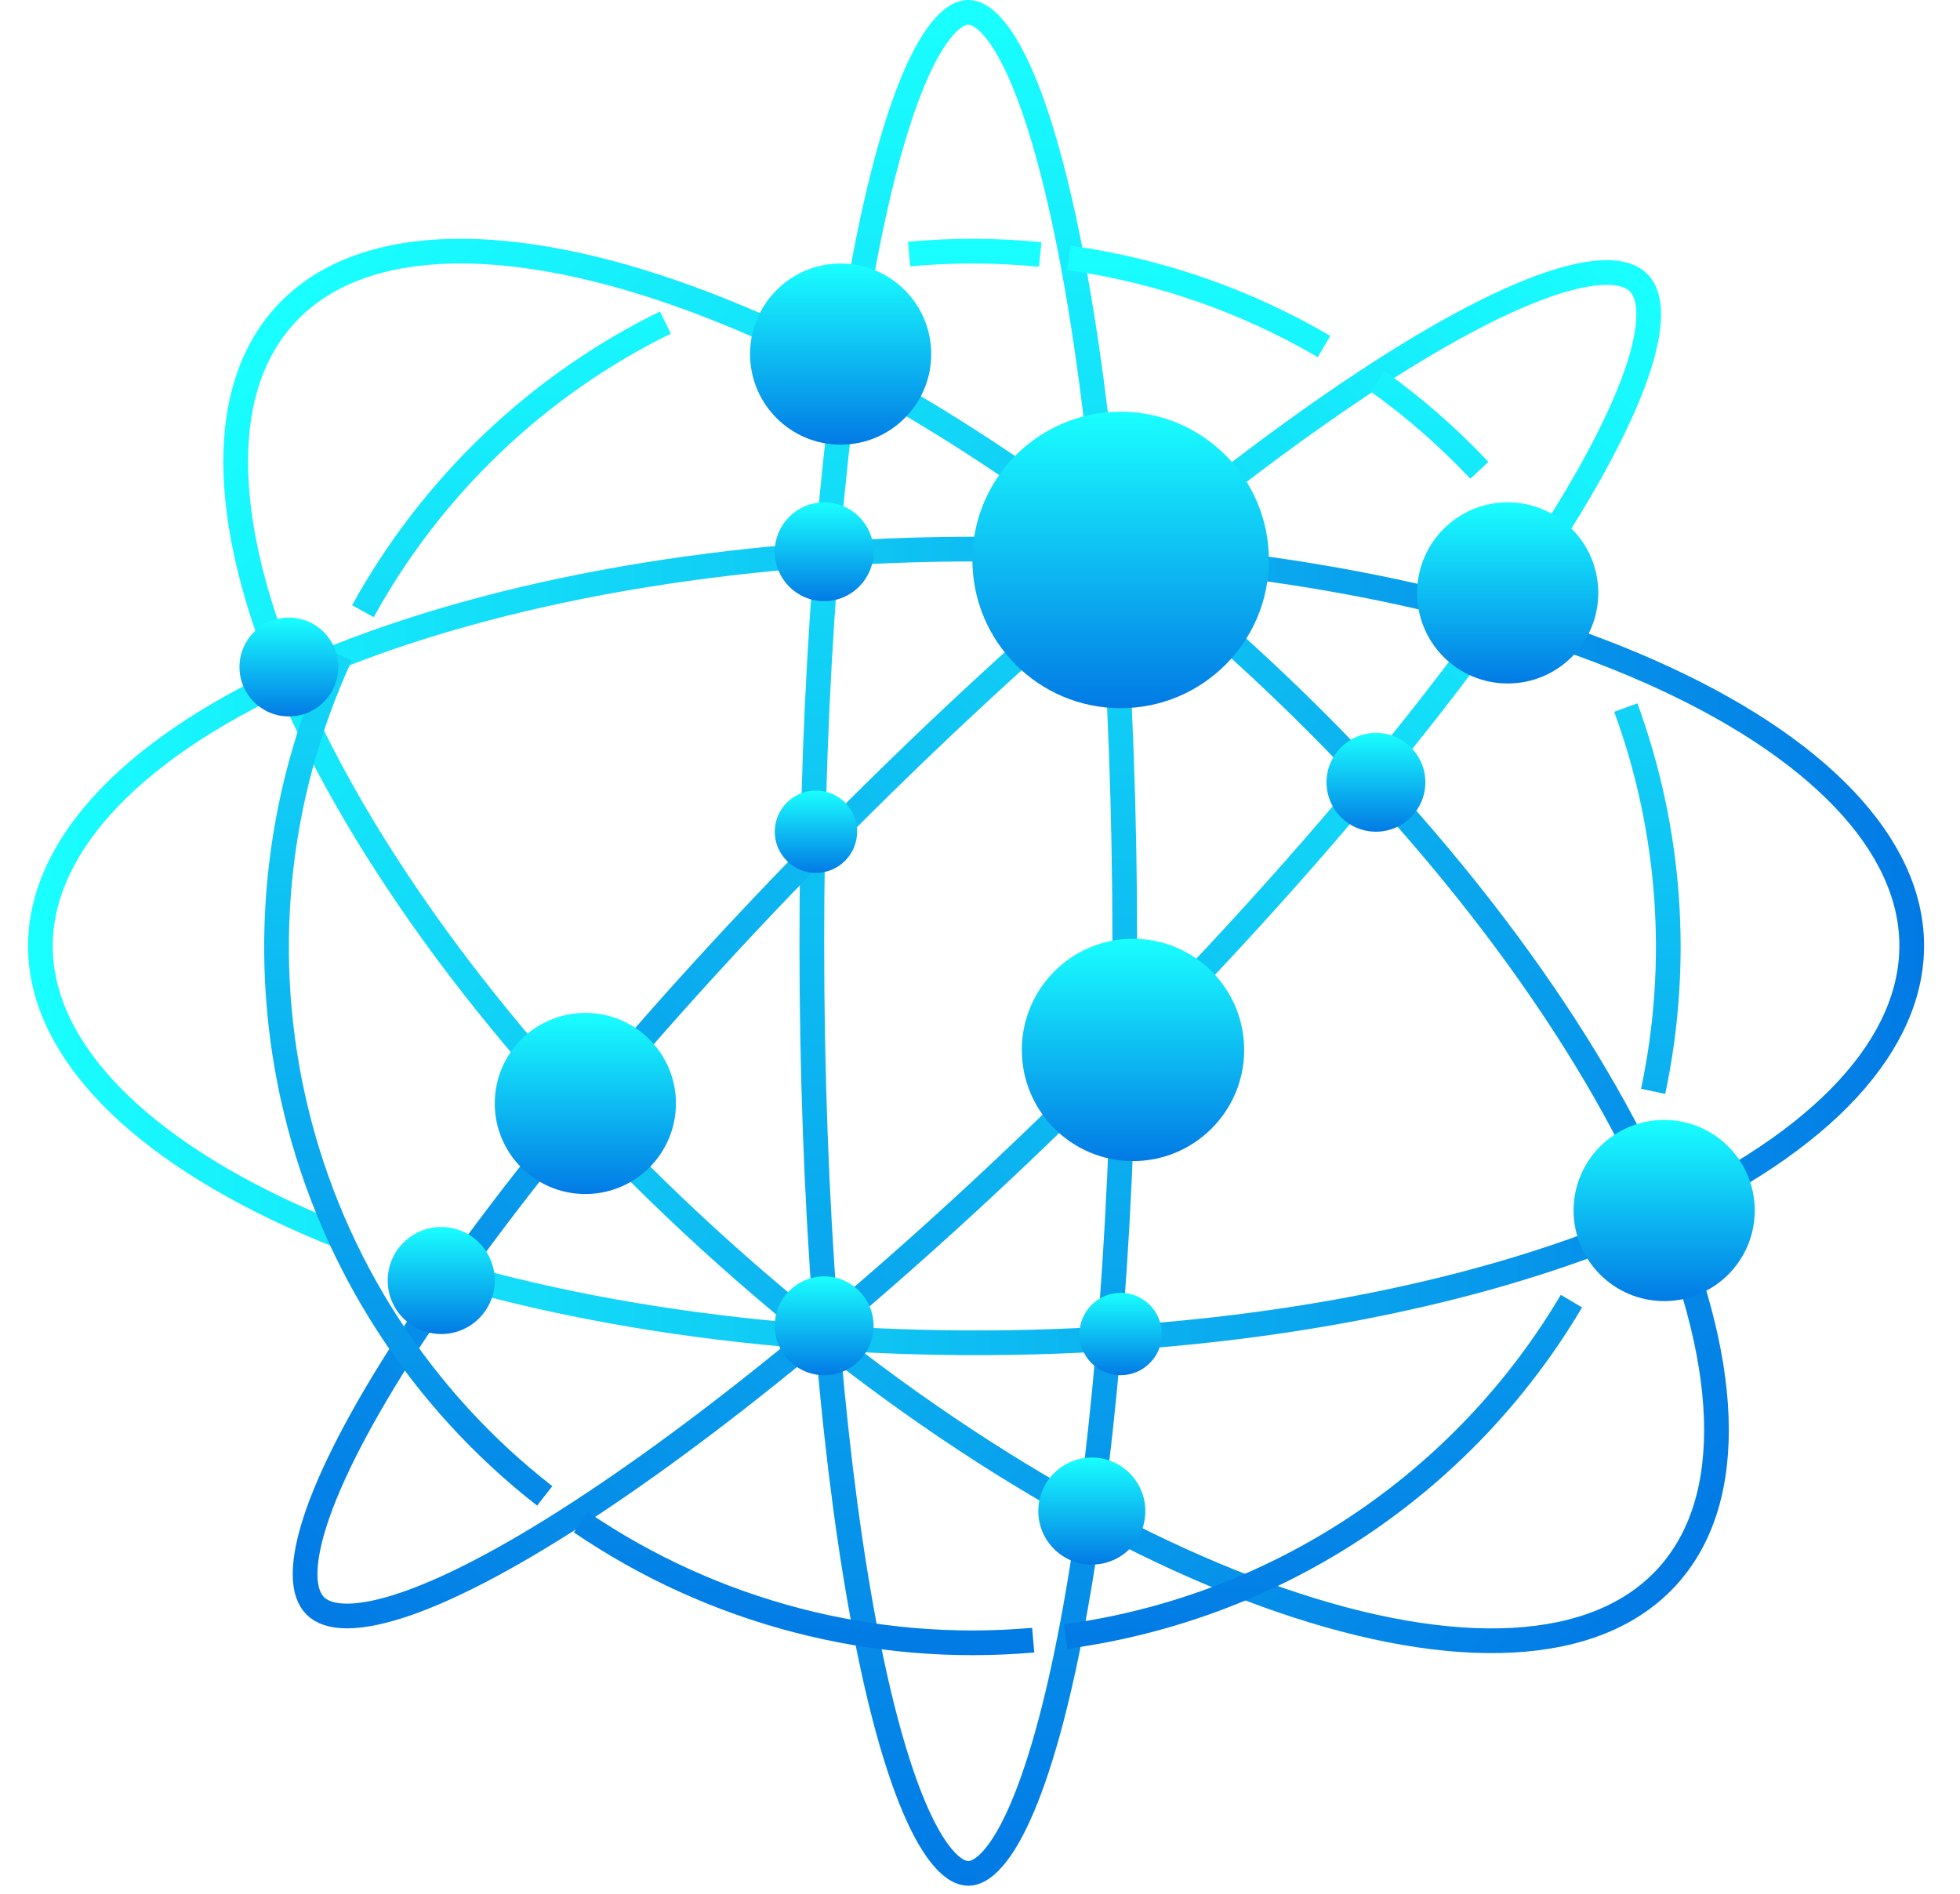 <svg width="238" height="230" viewBox="0 0 238 230" fill="none" xmlns="http://www.w3.org/2000/svg">
<path d="M117.578 1.5C118.383 1.5 119.388 1.951 120.581 3.313C121.766 4.668 122.98 6.755 124.177 9.583C126.565 15.226 128.75 23.484 130.597 33.801C134.287 54.41 136.578 82.942 136.578 114.5C136.578 146.058 134.287 174.59 130.597 195.199C128.75 205.516 126.565 213.774 124.177 219.417C122.98 222.245 121.766 224.332 120.581 225.687C119.388 227.049 118.383 227.5 117.578 227.5C116.773 227.5 115.767 227.049 114.575 225.687C113.389 224.332 112.176 222.245 110.979 219.417C108.591 213.774 106.405 205.516 104.558 195.199C100.868 174.59 98.578 146.058 98.578 114.5C98.578 82.942 100.868 54.41 104.558 33.801C106.405 23.484 108.591 15.226 110.979 9.583C112.176 6.755 113.389 4.668 114.575 3.313C115.767 1.951 116.773 1.5 117.578 1.5Z" stroke="url(#paint0_linear_1_83)" stroke-width="3"/>
<path d="M198.964 34.325C199.723 35.085 200.207 36.318 200.199 38.239C200.19 40.166 199.683 42.625 198.639 45.591C196.555 51.516 192.45 59.136 186.607 67.952C174.934 85.565 156.501 107.686 134.072 130.116C111.642 152.546 89.52 170.978 71.908 182.651C63.091 188.495 55.471 192.6 49.546 194.684C46.58 195.727 44.121 196.235 42.195 196.243C40.273 196.252 39.04 195.768 38.281 195.009C37.521 194.249 37.038 193.016 37.046 191.095C37.055 189.168 37.563 186.71 38.606 183.744C40.69 177.819 44.794 170.198 50.638 161.382C62.311 143.769 80.743 121.648 103.173 99.218C125.603 76.788 147.724 58.355 165.337 46.682C174.154 40.839 181.774 36.735 187.699 34.651C190.665 33.607 193.124 33.099 195.05 33.091C196.971 33.082 198.204 33.566 198.964 34.325Z" stroke="url(#paint1_linear_1_83)" stroke-width="3"/>
<path d="M34.614 38.265C38.901 33.569 45.268 31.013 53.313 30.565C61.368 30.117 71.002 31.792 81.611 35.455C102.824 42.778 127.656 57.951 151.019 79.281C174.381 100.61 191.745 123.963 200.964 144.424C205.575 154.656 208.118 164.098 208.402 172.16C208.686 180.213 206.719 186.786 202.432 191.481C198.145 196.177 191.779 198.732 183.733 199.18C175.678 199.629 166.045 197.953 155.436 194.291C134.223 186.967 109.39 171.794 86.028 150.465C62.665 129.135 45.302 105.782 36.083 85.322C31.472 75.089 28.929 65.647 28.645 57.585C28.361 49.532 30.328 42.96 34.614 38.265Z" stroke="url(#paint2_linear_1_83)" stroke-width="3"/>
<path d="M41.412 150.161C30.492 145.852 21.808 140.742 15.655 135.182C9.499 129.621 5.95 123.681 5.103 117.693C3.423 105.83 12.457 93.615 31.768 83.883C50.966 74.209 78.252 68.087 107.874 66.892C137.487 65.698 166.971 69.527 190.076 77.529C201.626 81.53 211.08 86.4 218.079 91.802C225.087 97.21 229.551 103.085 231.301 109.082C234.736 120.854 227.592 133.201 209.835 143.41C192.151 153.577 165.855 160.443 136.47 162.456C107.102 164.469 77.1 161.467 52.831 154.115" stroke="url(#paint3_linear_1_83)" stroke-width="3"/>
<path d="M197.419 85.926C202.884 100.84 204.035 116.992 200.739 132.531" stroke="url(#paint4_linear_1_83)" stroke-width="3"/>
<path d="M190.816 158.005C184.32 168.993 175.419 178.366 164.781 185.421C154.143 192.476 142.046 197.029 129.396 198.739" stroke="url(#paint5_linear_1_83)" stroke-width="3"/>
<path d="M125.459 199.177C106.043 200.88 86.635 195.818 70.524 184.849" stroke="url(#paint6_linear_1_83)" stroke-width="3"/>
<path d="M66.144 181.657C51.1 169.936 40.464 153.471 35.964 134.938C31.464 116.406 33.365 96.897 41.359 79.582" stroke="url(#paint7_linear_1_83)" stroke-width="3"/>
<path d="M44.068 74.224C52.427 59.051 65.248 46.814 80.793 39.17" stroke="url(#paint8_linear_1_83)" stroke-width="3"/>
<path d="M110.39 30.851C115.687 30.366 121.017 30.384 126.311 30.902" stroke="url(#paint9_linear_1_83)" stroke-width="3"/>
<path d="M129.791 31.316C140.724 32.846 151.25 36.504 160.776 42.081" stroke="url(#paint10_linear_1_83)" stroke-width="3"/>
<path d="M167.263 46.29C171.73 49.487 175.874 53.113 179.638 57.115" stroke="url(#paint11_linear_1_83)" stroke-width="3"/>
<circle cx="136.078" cy="68" r="18" fill="url(#paint12_linear_1_83)"/>
<circle cx="183.078" cy="72" r="11" fill="url(#paint13_linear_1_83)"/>
<circle cx="102.078" cy="43" r="11" fill="url(#paint14_linear_1_83)"/>
<circle cx="71.078" cy="134" r="11" fill="url(#paint15_linear_1_83)"/>
<circle cx="202.078" cy="147" r="11" fill="url(#paint16_linear_1_83)"/>
<circle cx="137.578" cy="127.5" r="13.5" fill="url(#paint17_linear_1_83)"/>
<circle cx="132.578" cy="183.5" r="6.5" fill="url(#paint18_linear_1_83)"/>
<circle cx="53.578" cy="155.5" r="6.5" fill="url(#paint19_linear_1_83)"/>
<circle cx="136.078" cy="162" r="5" fill="url(#paint20_linear_1_83)"/>
<circle cx="100.078" cy="161" r="6" fill="url(#paint21_linear_1_83)"/>
<circle cx="99.078" cy="101" r="5" fill="url(#paint22_linear_1_83)"/>
<circle cx="167.078" cy="95" r="6" fill="url(#paint23_linear_1_83)"/>
<circle cx="100.078" cy="67" r="6" fill="url(#paint24_linear_1_83)"/>
<circle cx="35.078" cy="81" r="6" fill="url(#paint25_linear_1_83)"/>
<defs>
<linearGradient id="paint0_linear_1_83" x1="117.578" y1="0" x2="117.578" y2="229" gradientUnits="userSpaceOnUse">
<stop stop-color="#19FFFF"/>
<stop offset="1" stop-color="#027AE5"/>
</linearGradient>
<linearGradient id="paint1_linear_1_83" x1="200.025" y1="33.265" x2="37.22" y2="196.069" gradientUnits="userSpaceOnUse">
<stop stop-color="#19FFFF"/>
<stop offset="1" stop-color="#027AE5"/>
</linearGradient>
<linearGradient id="paint2_linear_1_83" x1="33.507" y1="37.253" x2="203.54" y2="192.493" gradientUnits="userSpaceOnUse">
<stop stop-color="#19FFFF"/>
<stop offset="1" stop-color="#027AE5"/>
</linearGradient>
<linearGradient id="paint3_linear_1_83" x1="3.403" y1="114.873" x2="233.644" y2="114.873" gradientUnits="userSpaceOnUse">
<stop stop-color="#19FFFF"/>
<stop offset="1" stop-color="#027AE5"/>
</linearGradient>
<linearGradient id="paint4_linear_1_83" x1="118.078" y1="29" x2="118.078" y2="201" gradientUnits="userSpaceOnUse">
<stop stop-color="#19FFFF"/>
<stop offset="1" stop-color="#027AE5"/>
</linearGradient>
<linearGradient id="paint5_linear_1_83" x1="118.078" y1="29" x2="118.078" y2="201" gradientUnits="userSpaceOnUse">
<stop stop-color="#19FFFF"/>
<stop offset="1" stop-color="#027AE5"/>
</linearGradient>
<linearGradient id="paint6_linear_1_83" x1="118.078" y1="29" x2="118.078" y2="201" gradientUnits="userSpaceOnUse">
<stop stop-color="#19FFFF"/>
<stop offset="1" stop-color="#027AE5"/>
</linearGradient>
<linearGradient id="paint7_linear_1_83" x1="118.078" y1="29" x2="118.078" y2="201" gradientUnits="userSpaceOnUse">
<stop stop-color="#19FFFF"/>
<stop offset="1" stop-color="#027AE5"/>
</linearGradient>
<linearGradient id="paint8_linear_1_83" x1="118.078" y1="29" x2="118.078" y2="201" gradientUnits="userSpaceOnUse">
<stop stop-color="#19FFFF"/>
<stop offset="1" stop-color="#027AE5"/>
</linearGradient>
<linearGradient id="paint9_linear_1_83" x1="118.078" y1="29" x2="118.078" y2="201" gradientUnits="userSpaceOnUse">
<stop stop-color="#19FFFF"/>
<stop offset="1" stop-color="#027AE5"/>
</linearGradient>
<linearGradient id="paint10_linear_1_83" x1="118.078" y1="29" x2="118.078" y2="201" gradientUnits="userSpaceOnUse">
<stop stop-color="#19FFFF"/>
<stop offset="1" stop-color="#027AE5"/>
</linearGradient>
<linearGradient id="paint11_linear_1_83" x1="118.078" y1="29" x2="118.078" y2="201" gradientUnits="userSpaceOnUse">
<stop stop-color="#19FFFF"/>
<stop offset="1" stop-color="#027AE5"/>
</linearGradient>
<linearGradient id="paint12_linear_1_83" x1="136.078" y1="50" x2="136.078" y2="86" gradientUnits="userSpaceOnUse">
<stop stop-color="#19FFFF"/>
<stop offset="1" stop-color="#027AE5"/>
</linearGradient>
<linearGradient id="paint13_linear_1_83" x1="183.078" y1="61" x2="183.078" y2="83" gradientUnits="userSpaceOnUse">
<stop stop-color="#19FFFF"/>
<stop offset="1" stop-color="#027AE5"/>
</linearGradient>
<linearGradient id="paint14_linear_1_83" x1="102.078" y1="32" x2="102.078" y2="54" gradientUnits="userSpaceOnUse">
<stop stop-color="#19FFFF"/>
<stop offset="1" stop-color="#027AE5"/>
</linearGradient>
<linearGradient id="paint15_linear_1_83" x1="71.078" y1="123" x2="71.078" y2="145" gradientUnits="userSpaceOnUse">
<stop stop-color="#19FFFF"/>
<stop offset="1" stop-color="#027AE5"/>
</linearGradient>
<linearGradient id="paint16_linear_1_83" x1="202.078" y1="136" x2="202.078" y2="158" gradientUnits="userSpaceOnUse">
<stop stop-color="#19FFFF"/>
<stop offset="1" stop-color="#027AE5"/>
</linearGradient>
<linearGradient id="paint17_linear_1_83" x1="137.578" y1="114" x2="137.578" y2="141" gradientUnits="userSpaceOnUse">
<stop stop-color="#19FFFF"/>
<stop offset="1" stop-color="#027AE5"/>
</linearGradient>
<linearGradient id="paint18_linear_1_83" x1="132.578" y1="177" x2="132.578" y2="190" gradientUnits="userSpaceOnUse">
<stop stop-color="#19FFFF"/>
<stop offset="1" stop-color="#027AE5"/>
</linearGradient>
<linearGradient id="paint19_linear_1_83" x1="53.578" y1="149" x2="53.578" y2="162" gradientUnits="userSpaceOnUse">
<stop stop-color="#19FFFF"/>
<stop offset="1" stop-color="#027AE5"/>
</linearGradient>
<linearGradient id="paint20_linear_1_83" x1="136.078" y1="157" x2="136.078" y2="167" gradientUnits="userSpaceOnUse">
<stop stop-color="#19FFFF"/>
<stop offset="1" stop-color="#027AE5"/>
</linearGradient>
<linearGradient id="paint21_linear_1_83" x1="100.078" y1="155" x2="100.078" y2="167" gradientUnits="userSpaceOnUse">
<stop stop-color="#19FFFF"/>
<stop offset="1" stop-color="#027AE5"/>
</linearGradient>
<linearGradient id="paint22_linear_1_83" x1="99.078" y1="96" x2="99.078" y2="106" gradientUnits="userSpaceOnUse">
<stop stop-color="#19FFFF"/>
<stop offset="1" stop-color="#027AE5"/>
</linearGradient>
<linearGradient id="paint23_linear_1_83" x1="167.078" y1="89" x2="167.078" y2="101" gradientUnits="userSpaceOnUse">
<stop stop-color="#19FFFF"/>
<stop offset="1" stop-color="#027AE5"/>
</linearGradient>
<linearGradient id="paint24_linear_1_83" x1="100.078" y1="61" x2="100.078" y2="73" gradientUnits="userSpaceOnUse">
<stop stop-color="#19FFFF"/>
<stop offset="1" stop-color="#027AE5"/>
</linearGradient>
<linearGradient id="paint25_linear_1_83" x1="35.078" y1="75" x2="35.078" y2="87" gradientUnits="userSpaceOnUse">
<stop stop-color="#19FFFF"/>
<stop offset="1" stop-color="#027AE5"/>
</linearGradient>
</defs>
</svg>
